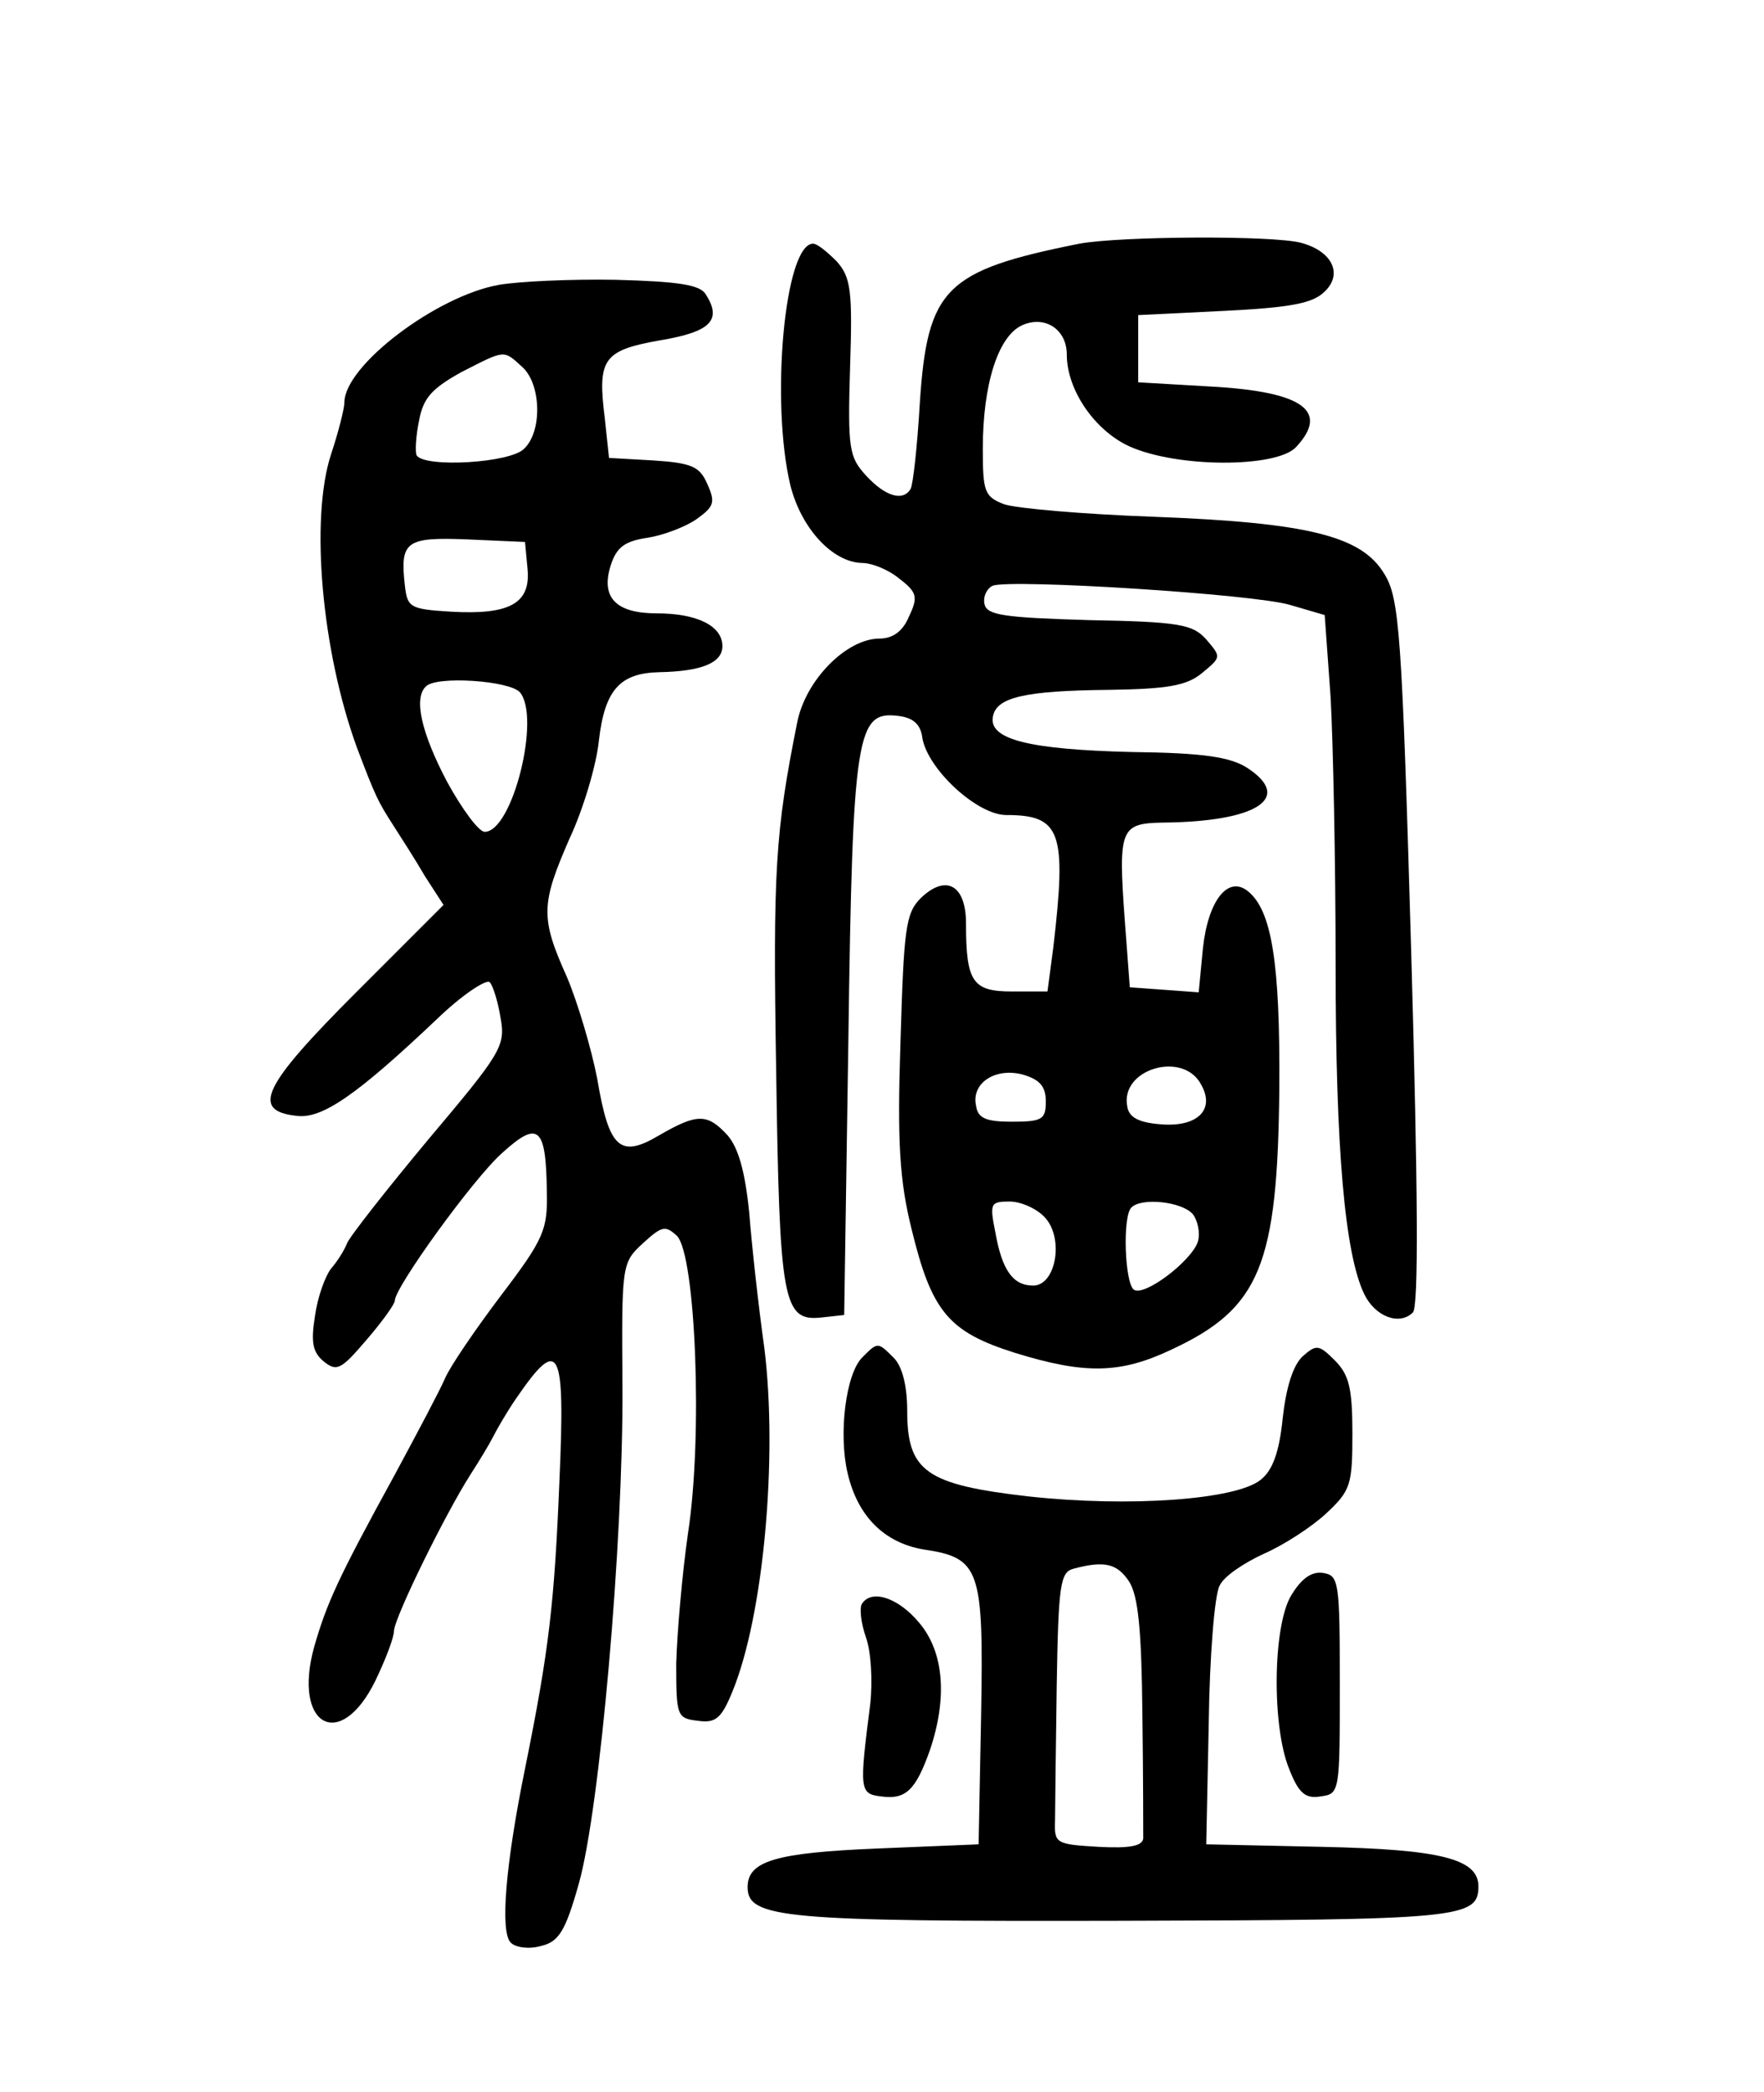 <?xml version="1.0" standalone="no"?>
<!DOCTYPE svg PUBLIC "-//W3C//DTD SVG 20010904//EN"
 "http://www.w3.org/TR/2001/REC-SVG-20010904/DTD/svg10.dtd">
<svg version="1.0" xmlns="http://www.w3.org/2000/svg"
 width="210pt" height="249pt" viewBox="0 0 210 249"
 preserveAspectRatio="xMidYMid meet">
<g transform="translate(0,249) scale(0.1,-0.1)"
fill="#000000" stroke="none">
<path d="M1285 2200 c-160 -32 -181 -53 -190 -190 -3 -51 -8 -97 -11 -102 -9
-15 -30 -9 -53 16 -20 22 -22 31 -19 129 3 91 1 107 -16 126 -11 11 -23 21
-28 21 -34 0 -51 -188 -27 -288 13 -51 50 -91 85 -92 12 0 32 -8 45 -19 21
-16 22 -22 11 -45 -7 -17 -19 -26 -35 -26 -39 0 -88 -49 -98 -100 -26 -130
-29 -176 -25 -414 4 -276 8 -299 54 -294 l27 3 5 330 c5 363 10 389 59 383 18
-2 27 -10 29 -26 6 -37 65 -92 100 -92 65 0 72 -20 56 -157 l-7 -53 -42 0
c-47 0 -55 11 -55 81 0 46 -24 59 -54 30 -18 -18 -20 -37 -24 -171 -4 -120 -1
-165 13 -222 24 -99 44 -123 123 -148 84 -26 126 -25 187 4 105 49 126 100
128 311 1 149 -9 211 -37 234 -24 20 -48 -11 -54 -68 l-5 -52 -41 3 -41 3 -6
80 c-8 109 -5 115 45 116 112 1 156 29 101 65 -20 13 -52 18 -138 19 -122 3
-170 15 -165 42 4 23 37 31 139 32 69 1 92 5 110 20 23 19 23 19 5 40 -16 18
-32 21 -140 23 -102 3 -121 6 -124 19 -2 9 3 19 10 22 23 8 311 -10 354 -23
l41 -12 7 -97 c3 -53 6 -196 6 -318 0 -221 11 -345 34 -393 13 -27 42 -38 58
-22 7 7 6 147 -2 429 -11 380 -14 421 -32 450 -27 45 -90 61 -275 68 -84 3
-164 10 -178 15 -23 9 -25 15 -25 66 0 76 18 134 47 147 27 12 53 -5 53 -35 0
-42 33 -90 74 -109 57 -26 176 -26 199 -1 40 43 8 66 -102 72 l-86 5 0 40 0
40 102 5 c80 4 106 9 120 23 22 21 9 48 -28 58 -33 9 -215 8 -264 -1z m-40
-1021 c0 -21 -4 -24 -40 -24 -31 0 -41 4 -43 19 -6 27 23 46 56 37 20 -6 27
-14 27 -32z m185 20 c17 -30 -5 -51 -49 -47 -25 2 -37 8 -39 21 -9 45 67 67
88 26z m-186 -158 c23 -25 13 -81 -14 -81 -24 0 -37 18 -45 63 -7 35 -6 37 17
37 14 0 33 -9 42 -19z m176 4 c6 -8 9 -22 6 -33 -8 -23 -63 -65 -76 -57 -11 7
-14 88 -3 98 12 12 60 7 73 -8z"/>
<path d="M594 2151 c-74 -13 -184 -96 -184 -140 0 -7 -7 -35 -16 -62 -25 -77
-11 -234 31 -349 22 -58 25 -64 43 -92 9 -14 27 -42 38 -61 l22 -34 -104 -104
c-111 -111 -126 -141 -71 -147 30 -4 71 24 167 115 30 29 59 48 63 44 4 -4 10
-24 13 -43 6 -33 0 -42 -86 -144 -50 -60 -94 -116 -97 -124 -3 -8 -12 -22 -19
-30 -7 -9 -16 -34 -19 -56 -5 -31 -3 -43 10 -54 16 -13 21 -10 51 25 19 22 34
43 34 47 0 16 94 146 128 176 43 39 52 31 53 -46 1 -45 -3 -56 -54 -123 -31
-41 -61 -85 -67 -99 -6 -14 -33 -65 -60 -115 -68 -124 -81 -153 -96 -205 -26
-94 31 -126 73 -40 12 25 22 51 22 59 1 17 61 139 91 186 11 17 23 37 27 45 4
8 16 29 27 45 52 76 59 63 52 -97 -6 -145 -12 -200 -41 -343 -23 -113 -30
-194 -17 -207 6 -6 22 -8 36 -4 21 5 29 17 45 74 25 88 53 406 52 591 -1 145
-1 148 24 171 23 21 27 22 41 9 22 -23 31 -238 13 -354 -7 -49 -13 -119 -14
-155 0 -63 1 -65 26 -68 21 -3 28 3 41 35 37 90 54 278 38 408 -7 50 -15 122
-18 161 -5 50 -13 78 -26 93 -24 26 -36 26 -81 0 -47 -28 -60 -16 -74 67 -7
36 -23 90 -36 121 -32 71 -31 87 3 165 16 34 32 87 35 117 7 60 25 80 72 81
50 1 75 11 75 31 0 24 -30 39 -78 39 -49 0 -67 19 -55 57 7 22 17 29 44 33 19
3 45 13 58 22 21 15 23 20 13 42 -9 21 -19 25 -64 28 l-53 3 -5 47 c-9 71 -2
81 66 93 60 10 74 24 54 55 -7 11 -32 15 -107 17 -54 1 -116 -2 -139 -6z m28
-98 c22 -20 24 -76 2 -97 -16 -17 -118 -23 -128 -8 -2 4 -1 23 3 42 5 27 16
38 50 57 53 27 50 27 73 6z m6 -240 c4 -41 -21 -55 -91 -51 -49 3 -52 5 -55
31 -6 53 1 58 75 55 l68 -3 3 -32z m-9 -147 c25 -30 -9 -166 -42 -166 -7 0
-27 27 -45 60 -30 57 -40 99 -25 113 12 13 100 7 112 -7z"/>
<path d="M1027 875 c-20 -19 -29 -91 -18 -138 12 -52 44 -83 90 -91 68 -10 72
-23 69 -197 l-3 -154 -121 -5 c-121 -5 -154 -15 -154 -46 0 -37 43 -41 446
-40 403 1 424 3 424 41 0 33 -46 44 -186 47 l-138 3 3 145 c1 79 7 153 13 163
5 11 29 27 53 38 23 10 57 32 74 48 29 27 31 34 31 95 0 54 -4 70 -21 87 -19
19 -22 19 -38 5 -12 -11 -20 -38 -24 -74 -4 -40 -12 -62 -26 -73 -29 -24 -157
-33 -276 -20 -123 14 -145 30 -145 102 0 30 -6 53 -16 63 -19 19 -19 19 -37 1z
m317 -267 c11 -17 15 -57 16 -158 1 -74 1 -141 1 -148 -1 -9 -16 -12 -53 -10
-51 3 -53 4 -52 31 0 15 1 87 2 161 2 119 4 135 20 139 37 10 52 6 66 -15z"/>
<path d="M1537 591 c-22 -37 -23 -157 -2 -207 11 -28 19 -35 37 -32 23 3 23 5
23 133 0 123 -1 130 -20 133 -14 2 -26 -7 -38 -27z"/>
<path d="M1026 581 c-3 -5 -1 -23 5 -40 6 -17 8 -52 5 -79 -13 -102 -13 -107
13 -110 29 -4 41 7 58 55 21 62 17 117 -13 152 -25 30 -57 40 -68 22z"/>
</g>
</svg>
